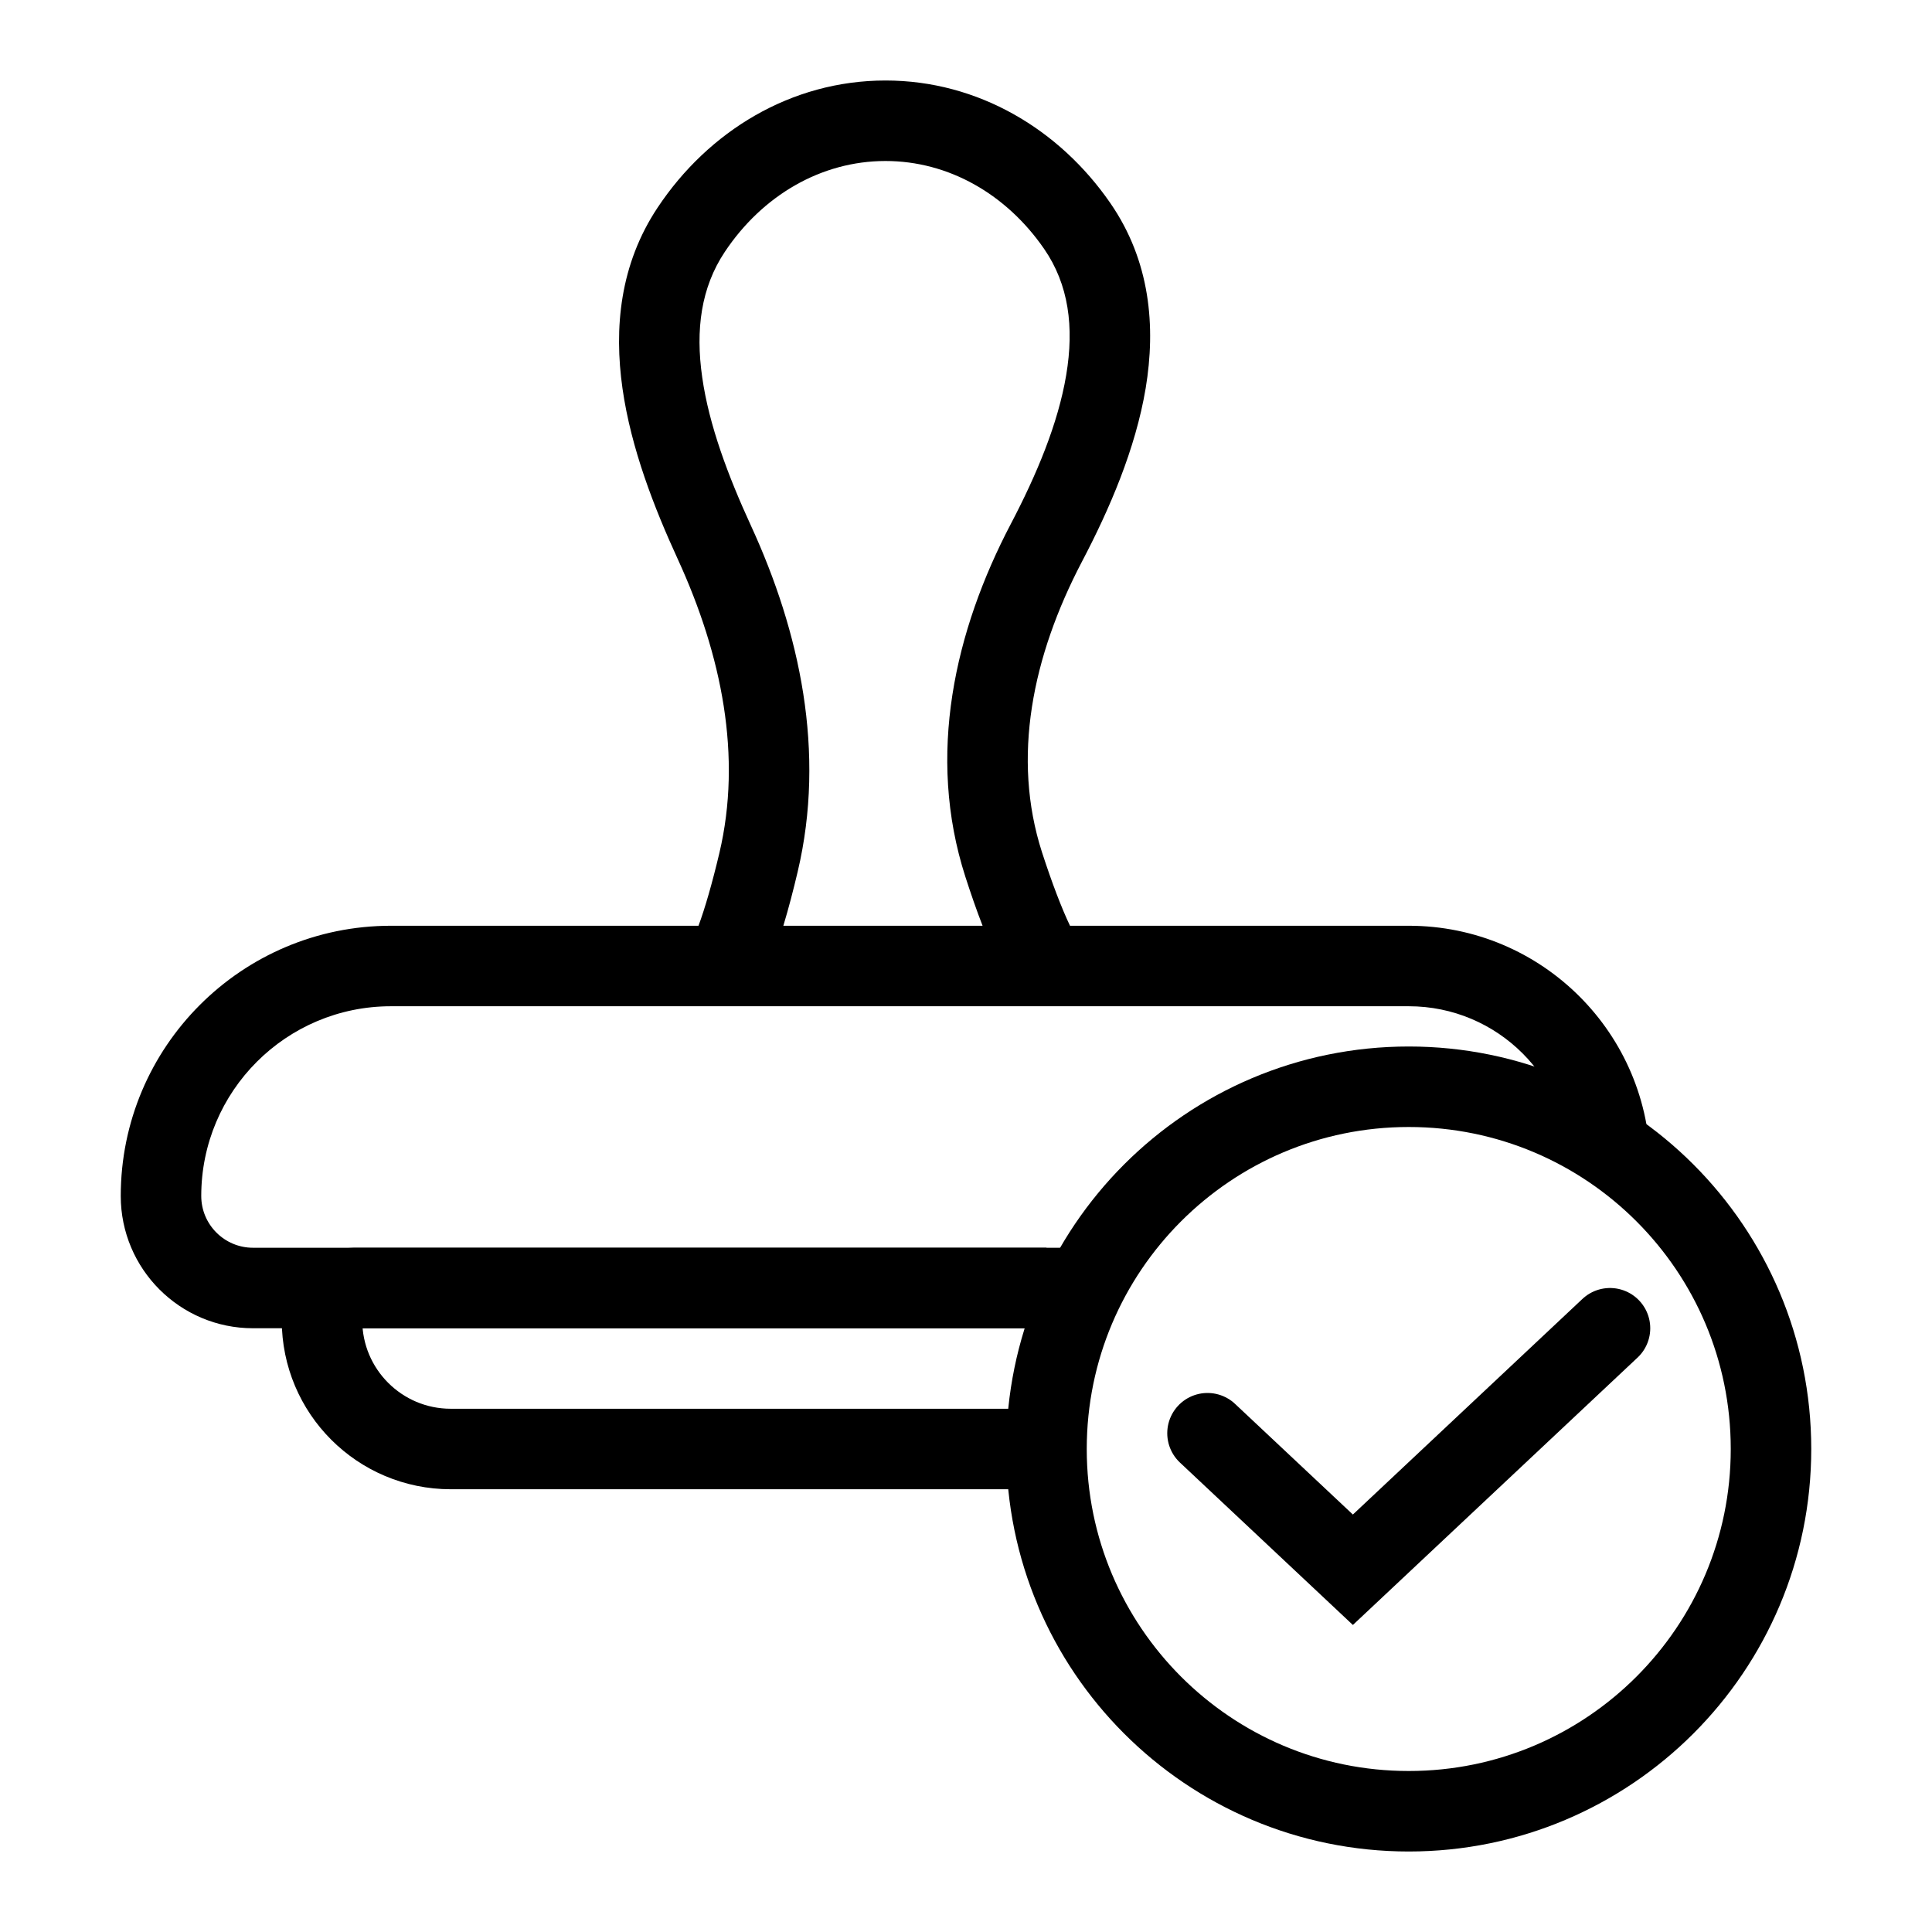 <svg width="24" height="24" viewBox="0 0 24 24" fill="none" xmlns="http://www.w3.org/2000/svg">
<path d="M20 16.5L16.806 19.5L15 17.804" stroke="currentcolor" stroke-linecap="round"/>
<path d="M22 18C22 20.485 19.985 22.5 17.5 22.5C15.015 22.5 13 20.485 13 18C13 15.515 15.015 13.5 17.5 13.5C19.985 13.5 22 15.515 22 18Z" stroke="currentcolor"/>
<path d="M13 16H4.4C4.179 16 4 16.179 4 16.4V16.4C4 17.284 4.716 18 5.6 18H12.681" stroke="currentcolor"/>
<path fill-rule="evenodd" clip-rule="evenodd" d="M9.003 3.13C9.469 2.43 10.199 2 11 2C11.786 2 12.503 2.414 12.97 3.091C13.276 3.534 13.345 4.061 13.245 4.658C13.144 5.263 12.876 5.9 12.557 6.508C11.863 7.831 11.504 9.378 11.993 10.894C12.059 11.098 12.13 11.305 12.206 11.5H9.731C9.796 11.285 9.856 11.054 9.909 10.829C10.261 9.34 9.935 7.849 9.329 6.531C9.047 5.917 8.808 5.285 8.723 4.686C8.638 4.094 8.709 3.572 9.003 3.13ZM8.677 11.5C8.758 11.282 8.848 10.969 8.936 10.598C9.22 9.398 8.968 8.142 8.421 6.949C8.126 6.307 7.839 5.571 7.733 4.827C7.626 4.077 7.699 3.284 8.171 2.576C8.798 1.634 9.823 1 11 1C12.155 1 13.164 1.611 13.793 2.523C14.29 3.243 14.359 4.057 14.232 4.823C14.105 5.581 13.781 6.328 13.443 6.972C12.823 8.153 12.566 9.413 12.944 10.587C13.067 10.966 13.189 11.285 13.292 11.5H17.5C19.157 11.5 20.5 12.843 20.5 14.5H19.5C19.5 13.395 18.605 12.5 17.5 12.5H4.857C3.555 12.5 2.5 13.555 2.5 14.857C2.5 15.212 2.788 15.5 3.143 15.5H13.5V16.5H3.143C2.236 16.5 1.5 15.764 1.5 14.857C1.5 13.003 3.003 11.5 4.857 11.5H8.677Z" fill="currentcolor"/>
</svg>
